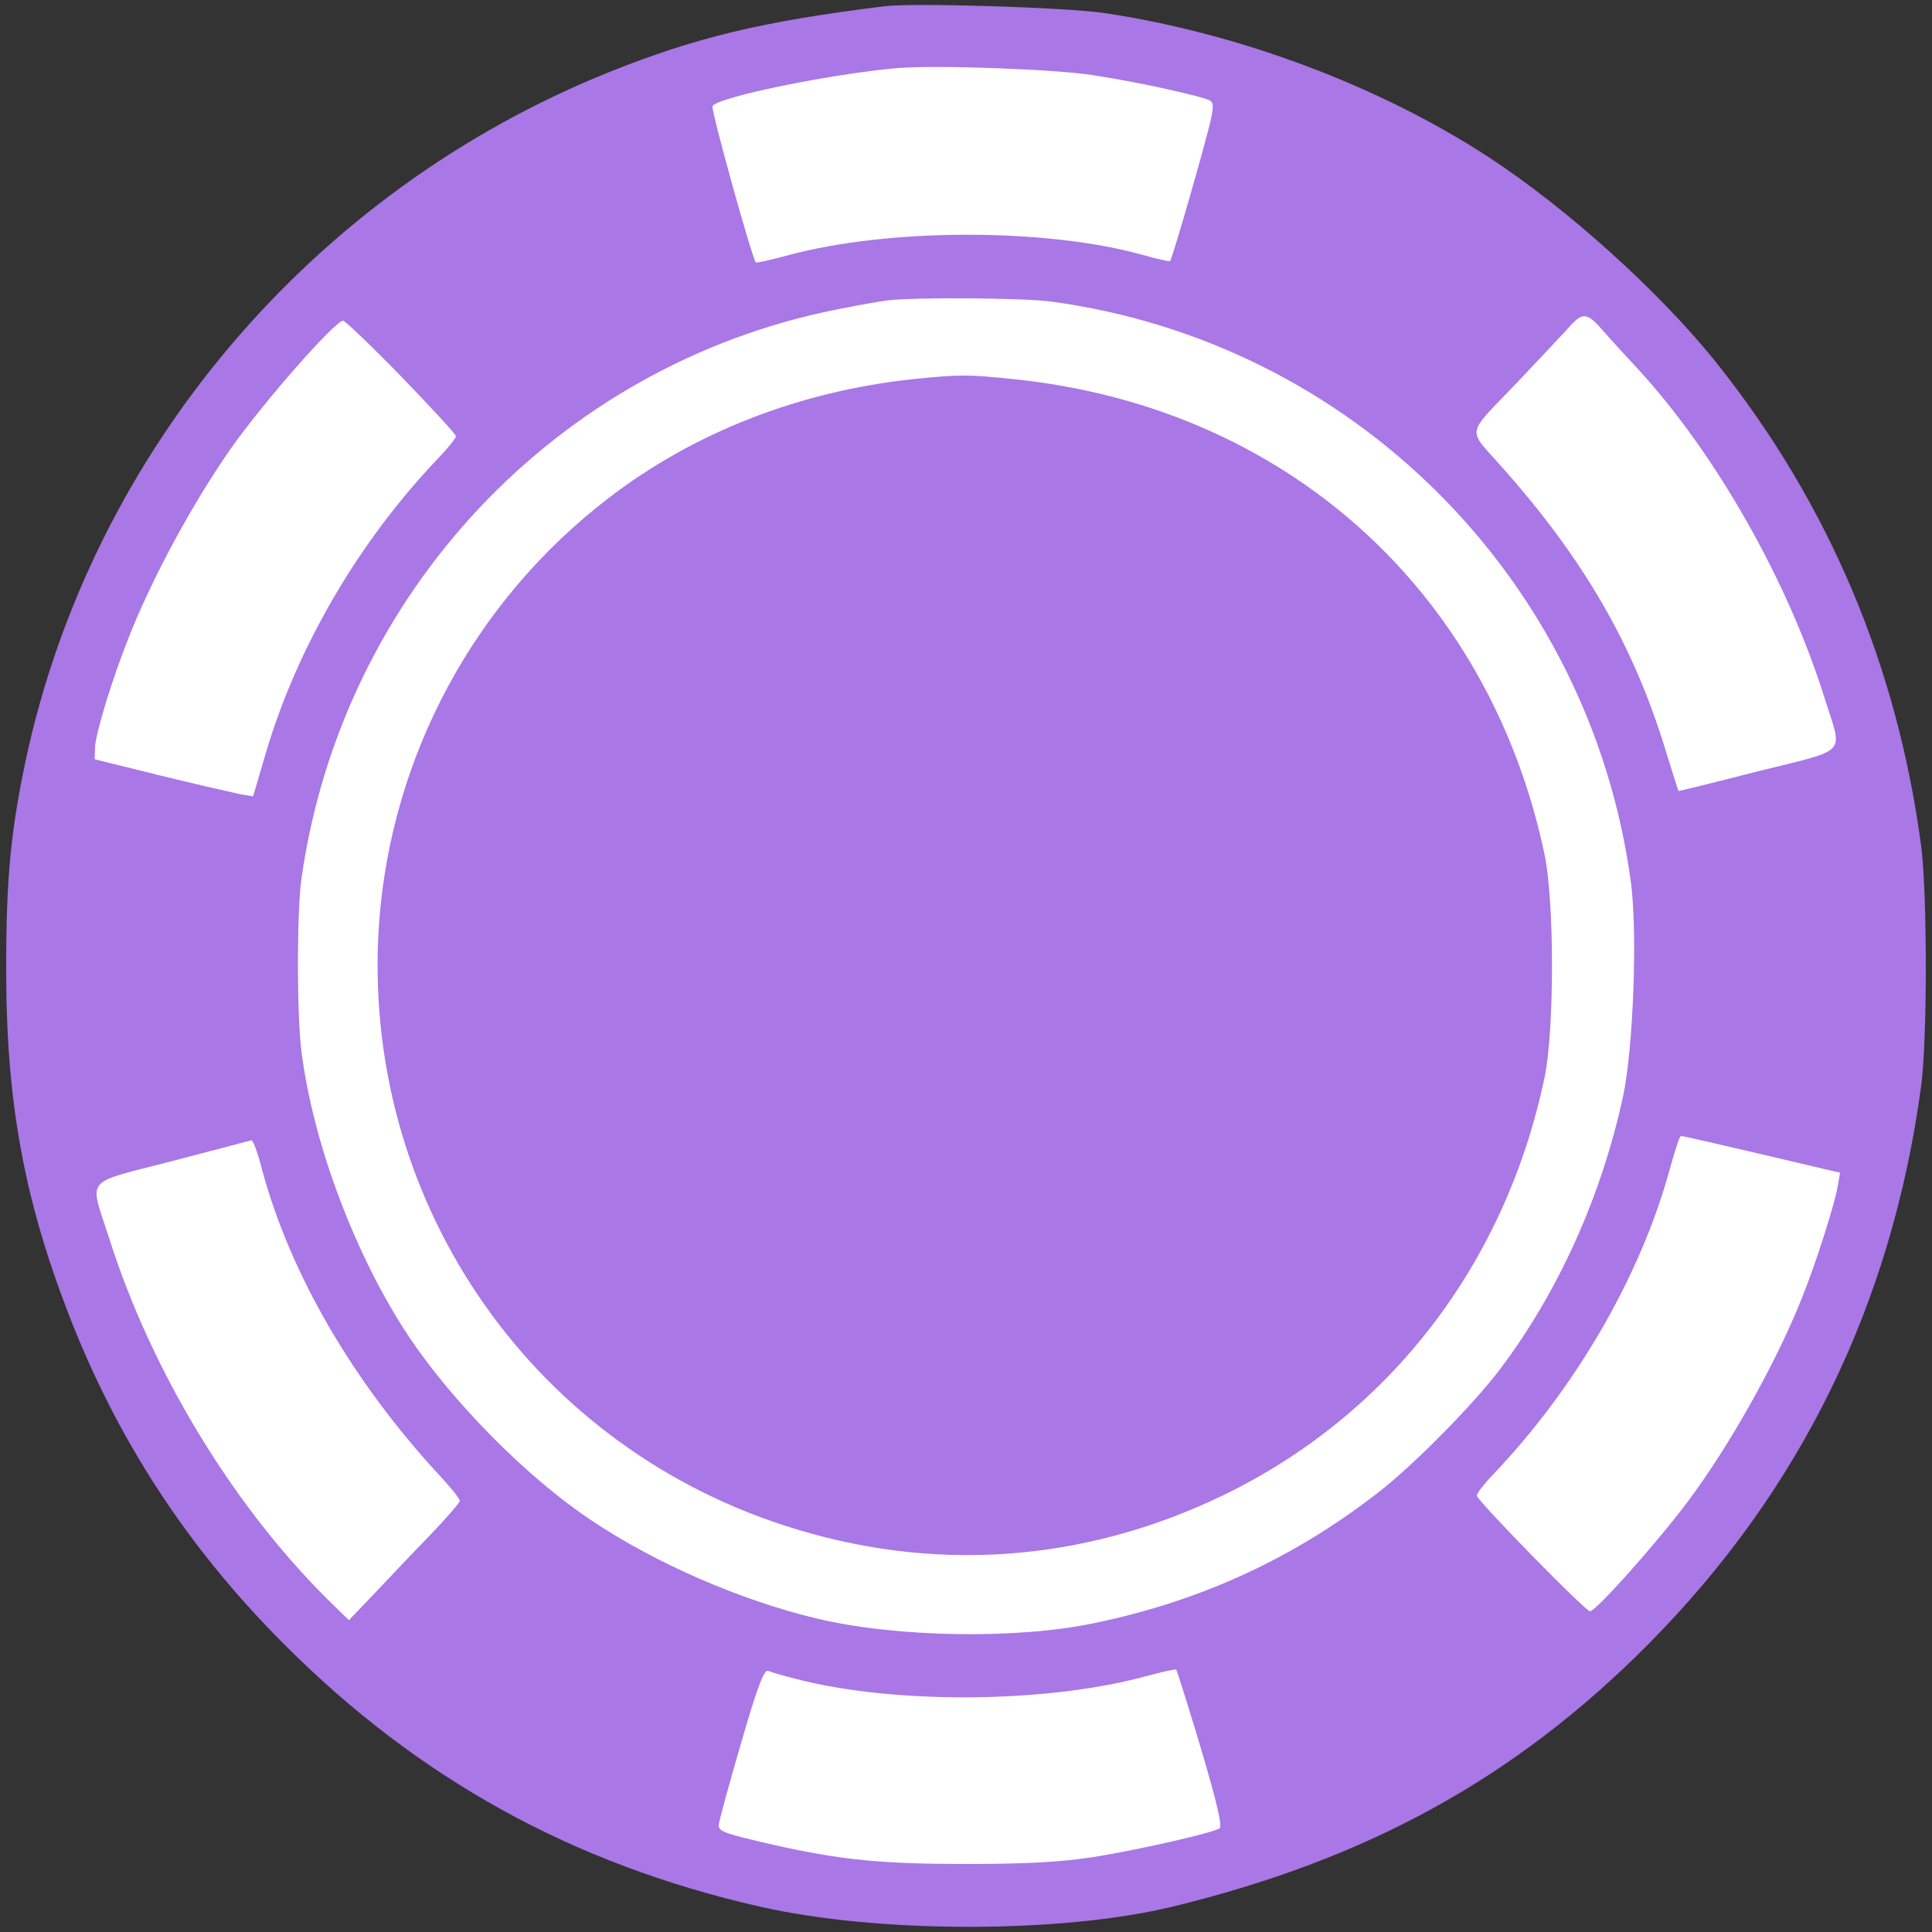 <?xml version="1.0" standalone="no"?>
<!DOCTYPE svg PUBLIC "-//W3C//DTD SVG 20010904//EN"
 "http://www.w3.org/TR/2001/REC-SVG-20010904/DTD/svg10.dtd">
<svg version="1.0" xmlns="http://www.w3.org/2000/svg"
 width="500pt" height="500pt" viewBox="0 0 500 500"
 preserveAspectRatio="xMidYMid meet">

<rect x="0" y="0" width="500" height="500" fill="#333333" stroke="none"/>

<g transform="translate(0,500) scale(0.1,-0.1)"
fill="#a977e6" stroke="none">
<circle cx="2500" cy="2500" r="2350" fill="white" />
<circle cx="2500" cy="2500" r="1400" fill="#a977e6" />
<path d="M2290 4984 c-316 -39 -490 -81 -712 -170 -770 -309 -1341 -983 -1512
-1784 -38 -181 -50 -304 -50 -530 -1 -345 45 -598 160 -897 126 -327 308 -607
559 -858 347 -348 747 -569 1230 -679 305 -70 780 -70 1067 -1 507 123 889
333 1233 679 395 398 631 881 707 1446 16 121 16 496 0 620 -62 467 -239 886
-529 1250 -145 182 -387 401 -593 535 -281 183 -644 319 -990 371 -101 15
-493 27 -570 18z m535 -178 c97 -15 200 -36 279 -57 37 -10 38 -11 32 -47 -5
-35 -102 -372 -108 -378 -2 -1 -35 6 -73 17 -251 69 -655 69 -917 -2 -44 -12
-80 -20 -82 -18 -11 15 -116 393 -112 404 8 23 313 85 481 99 99 8 402 -3 500
-18z m-108 -586 c783 -104 1399 -720 1504 -1505 17 -132 6 -424 -20 -550 -56
-260 -168 -509 -320 -710 -69 -91 -226 -250 -316 -319 -218 -169 -457 -279
-730 -336 -201 -43 -514 -38 -720 11 -198 47 -421 144 -587 256 -166 111 -357
305 -470 474 -138 208 -248 499 -278 739 -12 98 -12 356 0 445 104 738 661
1330 1385 1474 55 11 116 22 135 24 76 8 343 6 417 -3z m1437 -82 c16 -18 54
-60 85 -93 203 -221 390 -552 484 -855 46 -146 64 -127 -173 -186 -113 -29
-206 -52 -206 -51 -1 1 -16 49 -34 107 -83 271 -210 491 -421 729 -94 107 -99
78 42 226 47 50 103 109 124 132 42 48 51 47 99 -9z m-3115 -113 c77 -80 141
-149 141 -154 0 -5 -21 -31 -46 -57 -206 -216 -366 -490 -447 -766 l-32 -109
-35 6 c-19 4 -111 25 -205 48 l-170 42 1 32 c2 37 44 175 87 283 61 155 165
347 265 490 83 118 269 330 290 330 5 0 73 -65 151 -145z m3519 -2012 l204
-48 -6 -35 c-7 -44 -58 -204 -93 -290 -66 -166 -188 -384 -298 -530 -79 -105
-235 -280 -250 -280 -12 0 -286 280 -293 299 -1 5 18 30 44 57 213 224 380
513 455 787 13 48 26 87 29 87 3 1 96 -21 208 -47z m-3879 -43 c73 -268 234
-546 460 -790 28 -30 51 -59 51 -64 0 -5 -35 -45 -78 -90 -43 -44 -107 -112
-143 -150 l-66 -69 -35 34 c-257 248 -475 604 -587 959 -50 156 -67 135 164
195 110 29 203 53 206 54 4 0 17 -35 28 -79z m1381 -1315 c253 -66 647 -63
902 6 44 12 80 20 82 18 2 -2 31 -94 64 -204 42 -142 56 -202 48 -207 -23 -13
-213 -56 -326 -74 -84 -13 -173 -18 -330 -18 -216 0 -323 10 -500 50 -122 28
-140 34 -140 50 0 9 26 103 57 210 42 145 60 193 70 190 8 -3 40 -13 73 -21z"/>
<path d="M2365 4019 c-295 -31 -569 -138 -790 -308 -347 -266 -563 -667 -594
-1101 -49 -702 380 -1341 1049 -1558 381 -124 772 -97 1135 78 430 208 730
597 832 1080 26 121 26 459 0 580 -145 685 -674 1158 -1376 1229 -114 12 -140
12 -256 0z m335 -184 c377 -57 715 -273 925 -590 95 -145 148 -265 193 -445
24 -96 26 -122 26 -300 0 -147 -5 -213 -17 -269 -106 -463 -414 -824 -842
-990 -183 -71 -263 -85 -485 -85 -178 0 -204 2 -300 26 -264 66 -470 182 -653
365 -183 183 -299 389 -365 653 -24 96 -26 122 -26 300 0 178 2 204 26 300 67
265 178 465 364 651 305 307 730 449 1154 384z"/>
</g>
</svg>
